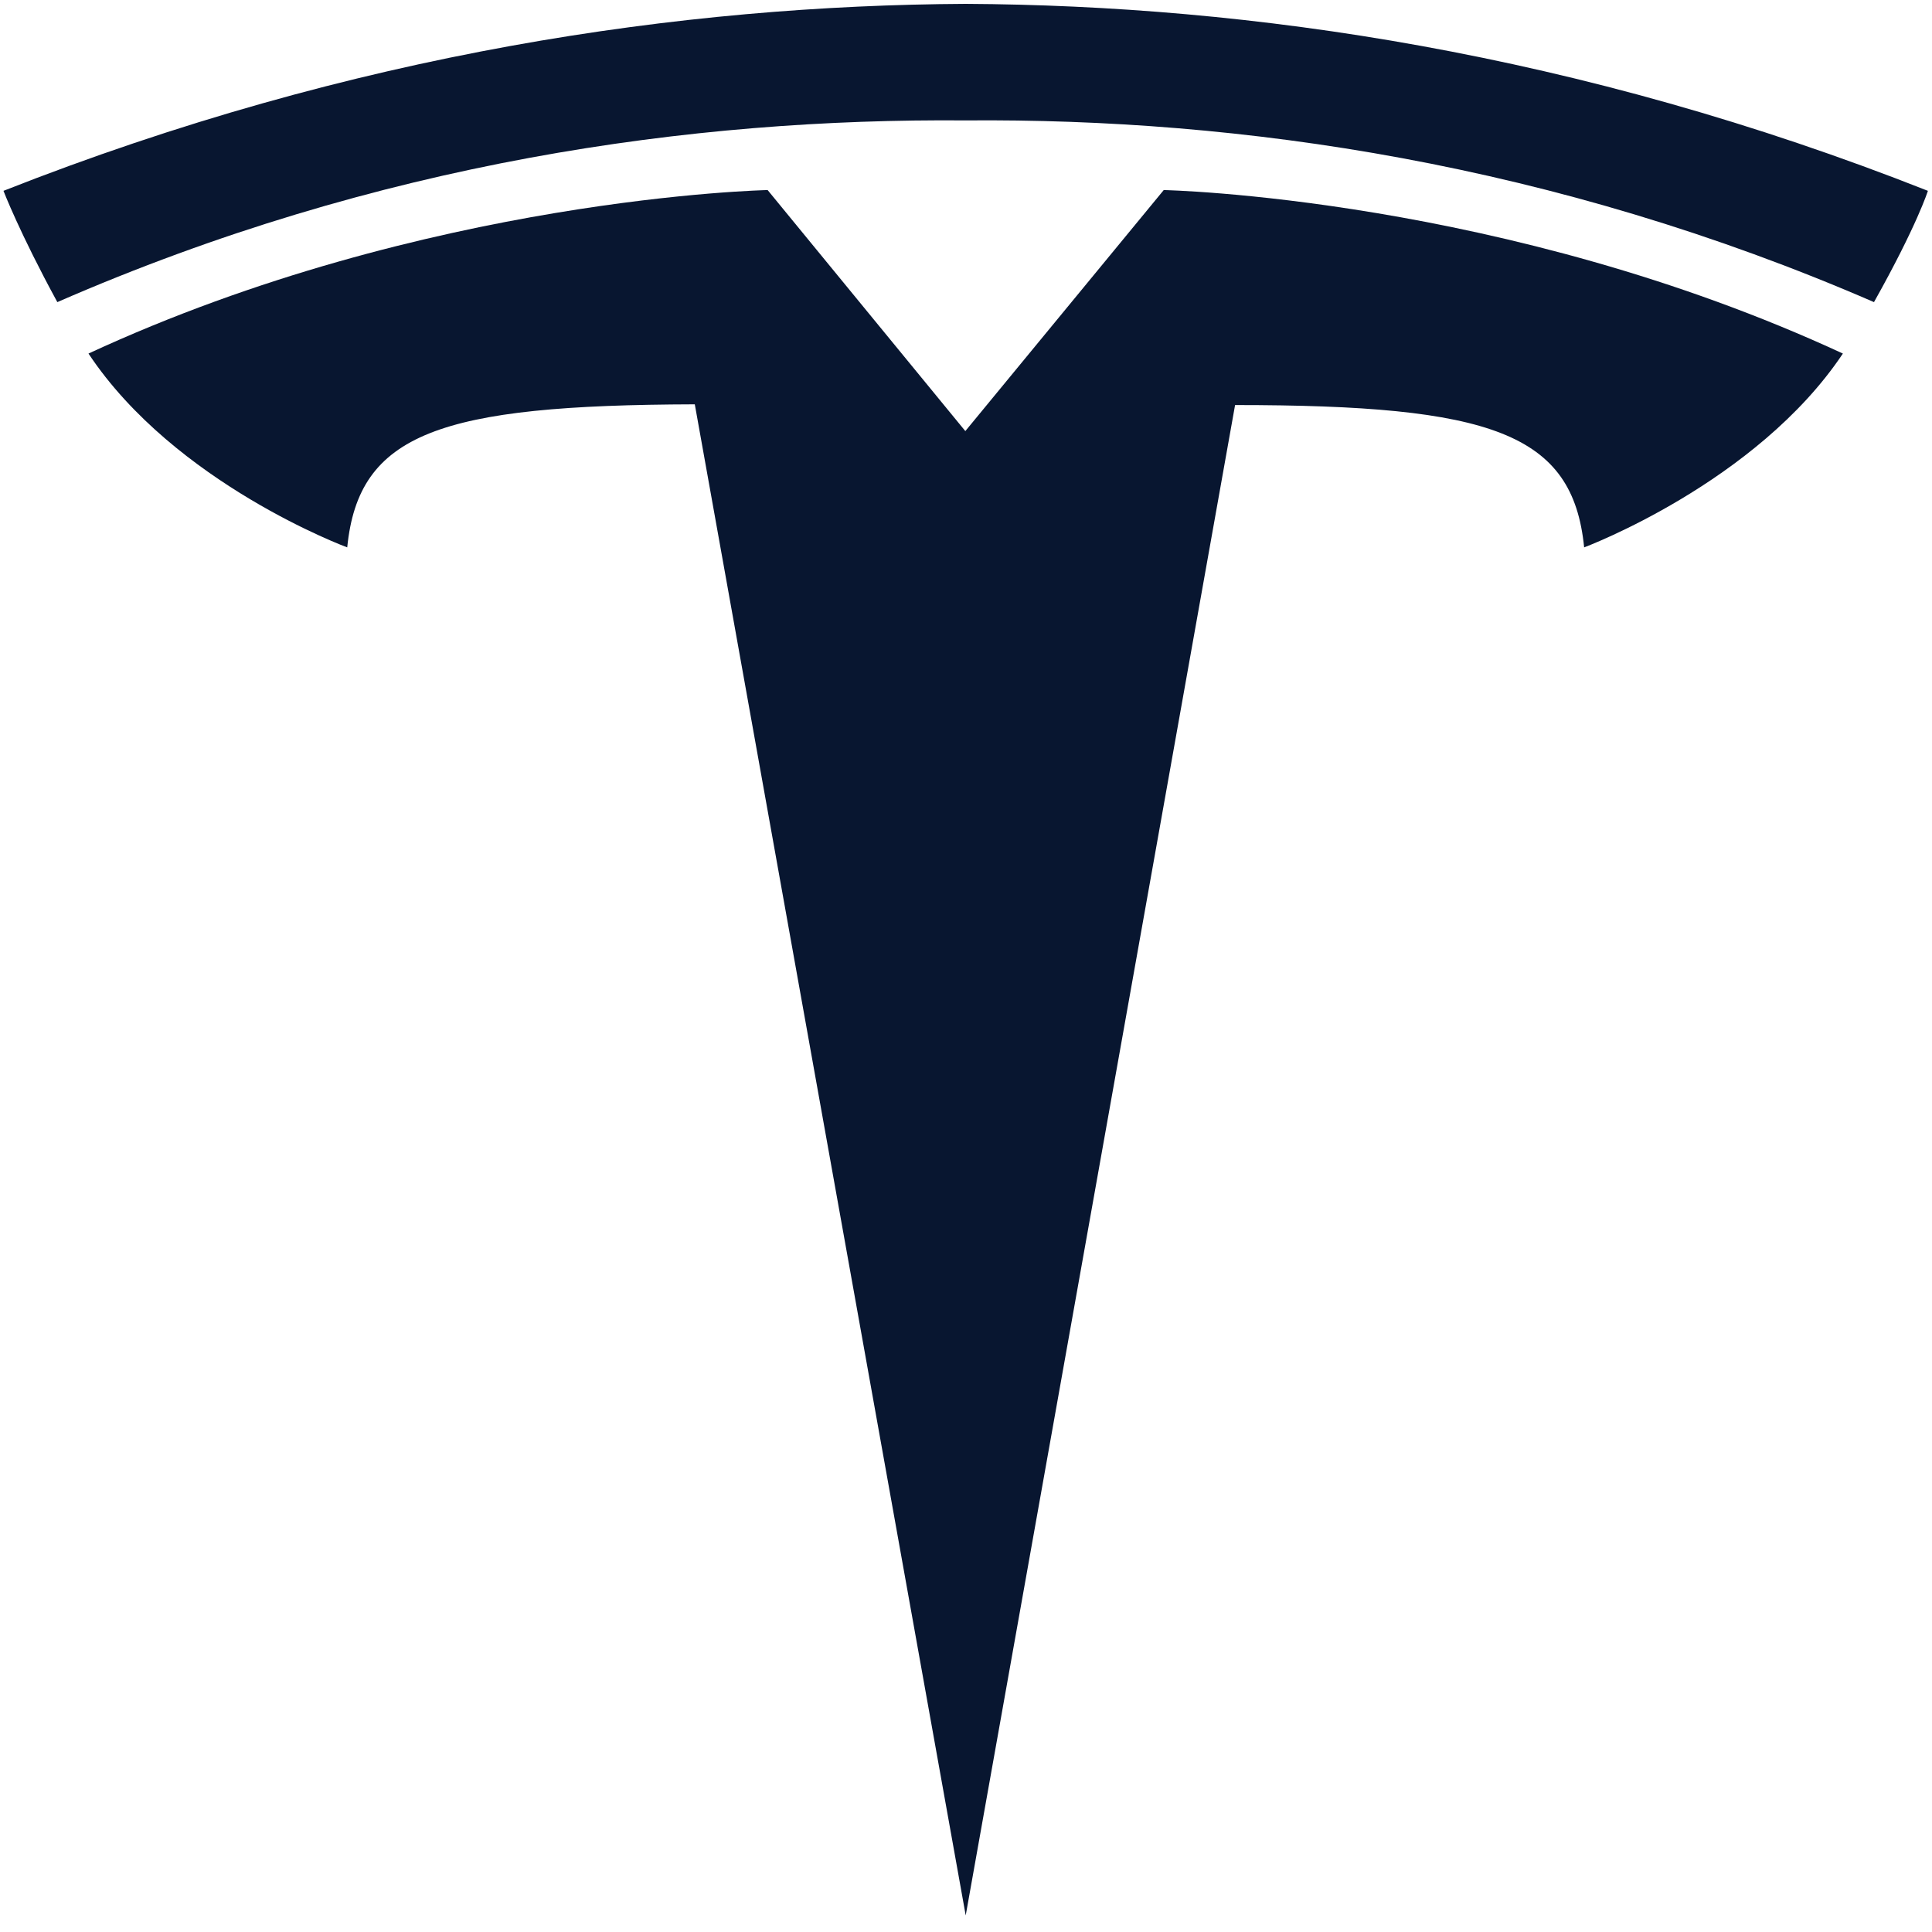 <svg width="40" height="40" viewBox="0 0 40 40" fill="none" xmlns="http://www.w3.org/2000/svg">
<g clip-path="url(#clip0_47_5256)">
<path d="M19.994 39.657L25.571 8.386C30.881 8.386 32.562 8.966 32.798 11.333C32.798 11.333 36.364 10.001 38.155 7.32C31.148 4.076 24.094 3.935 24.094 3.935L19.978 8.935H19.994L15.893 3.935C15.893 3.935 8.839 4.076 1.832 7.32C3.623 10.017 7.189 11.333 7.189 11.333C7.425 8.966 9.106 8.386 14.385 8.371L19.994 39.657Z" fill="#081630"/>
<path d="M19.994 2.493C25.665 2.446 32.154 3.371 38.799 6.255C39.695 4.657 39.915 3.951 39.915 3.951C32.657 1.083 25.854 0.111 19.994 0.08C14.149 0.111 7.346 1.083 0.072 3.951C0.072 3.951 0.402 4.813 1.187 6.255C7.833 3.356 14.322 2.446 19.994 2.493Z" fill="#081630"/>
</g>
<defs>
<clipPath id="clip0_47_5256">
<rect width="39.604" height="39.342" fill="white" transform="scale(1.01)"/>
</clipPath>
</defs>
</svg>
